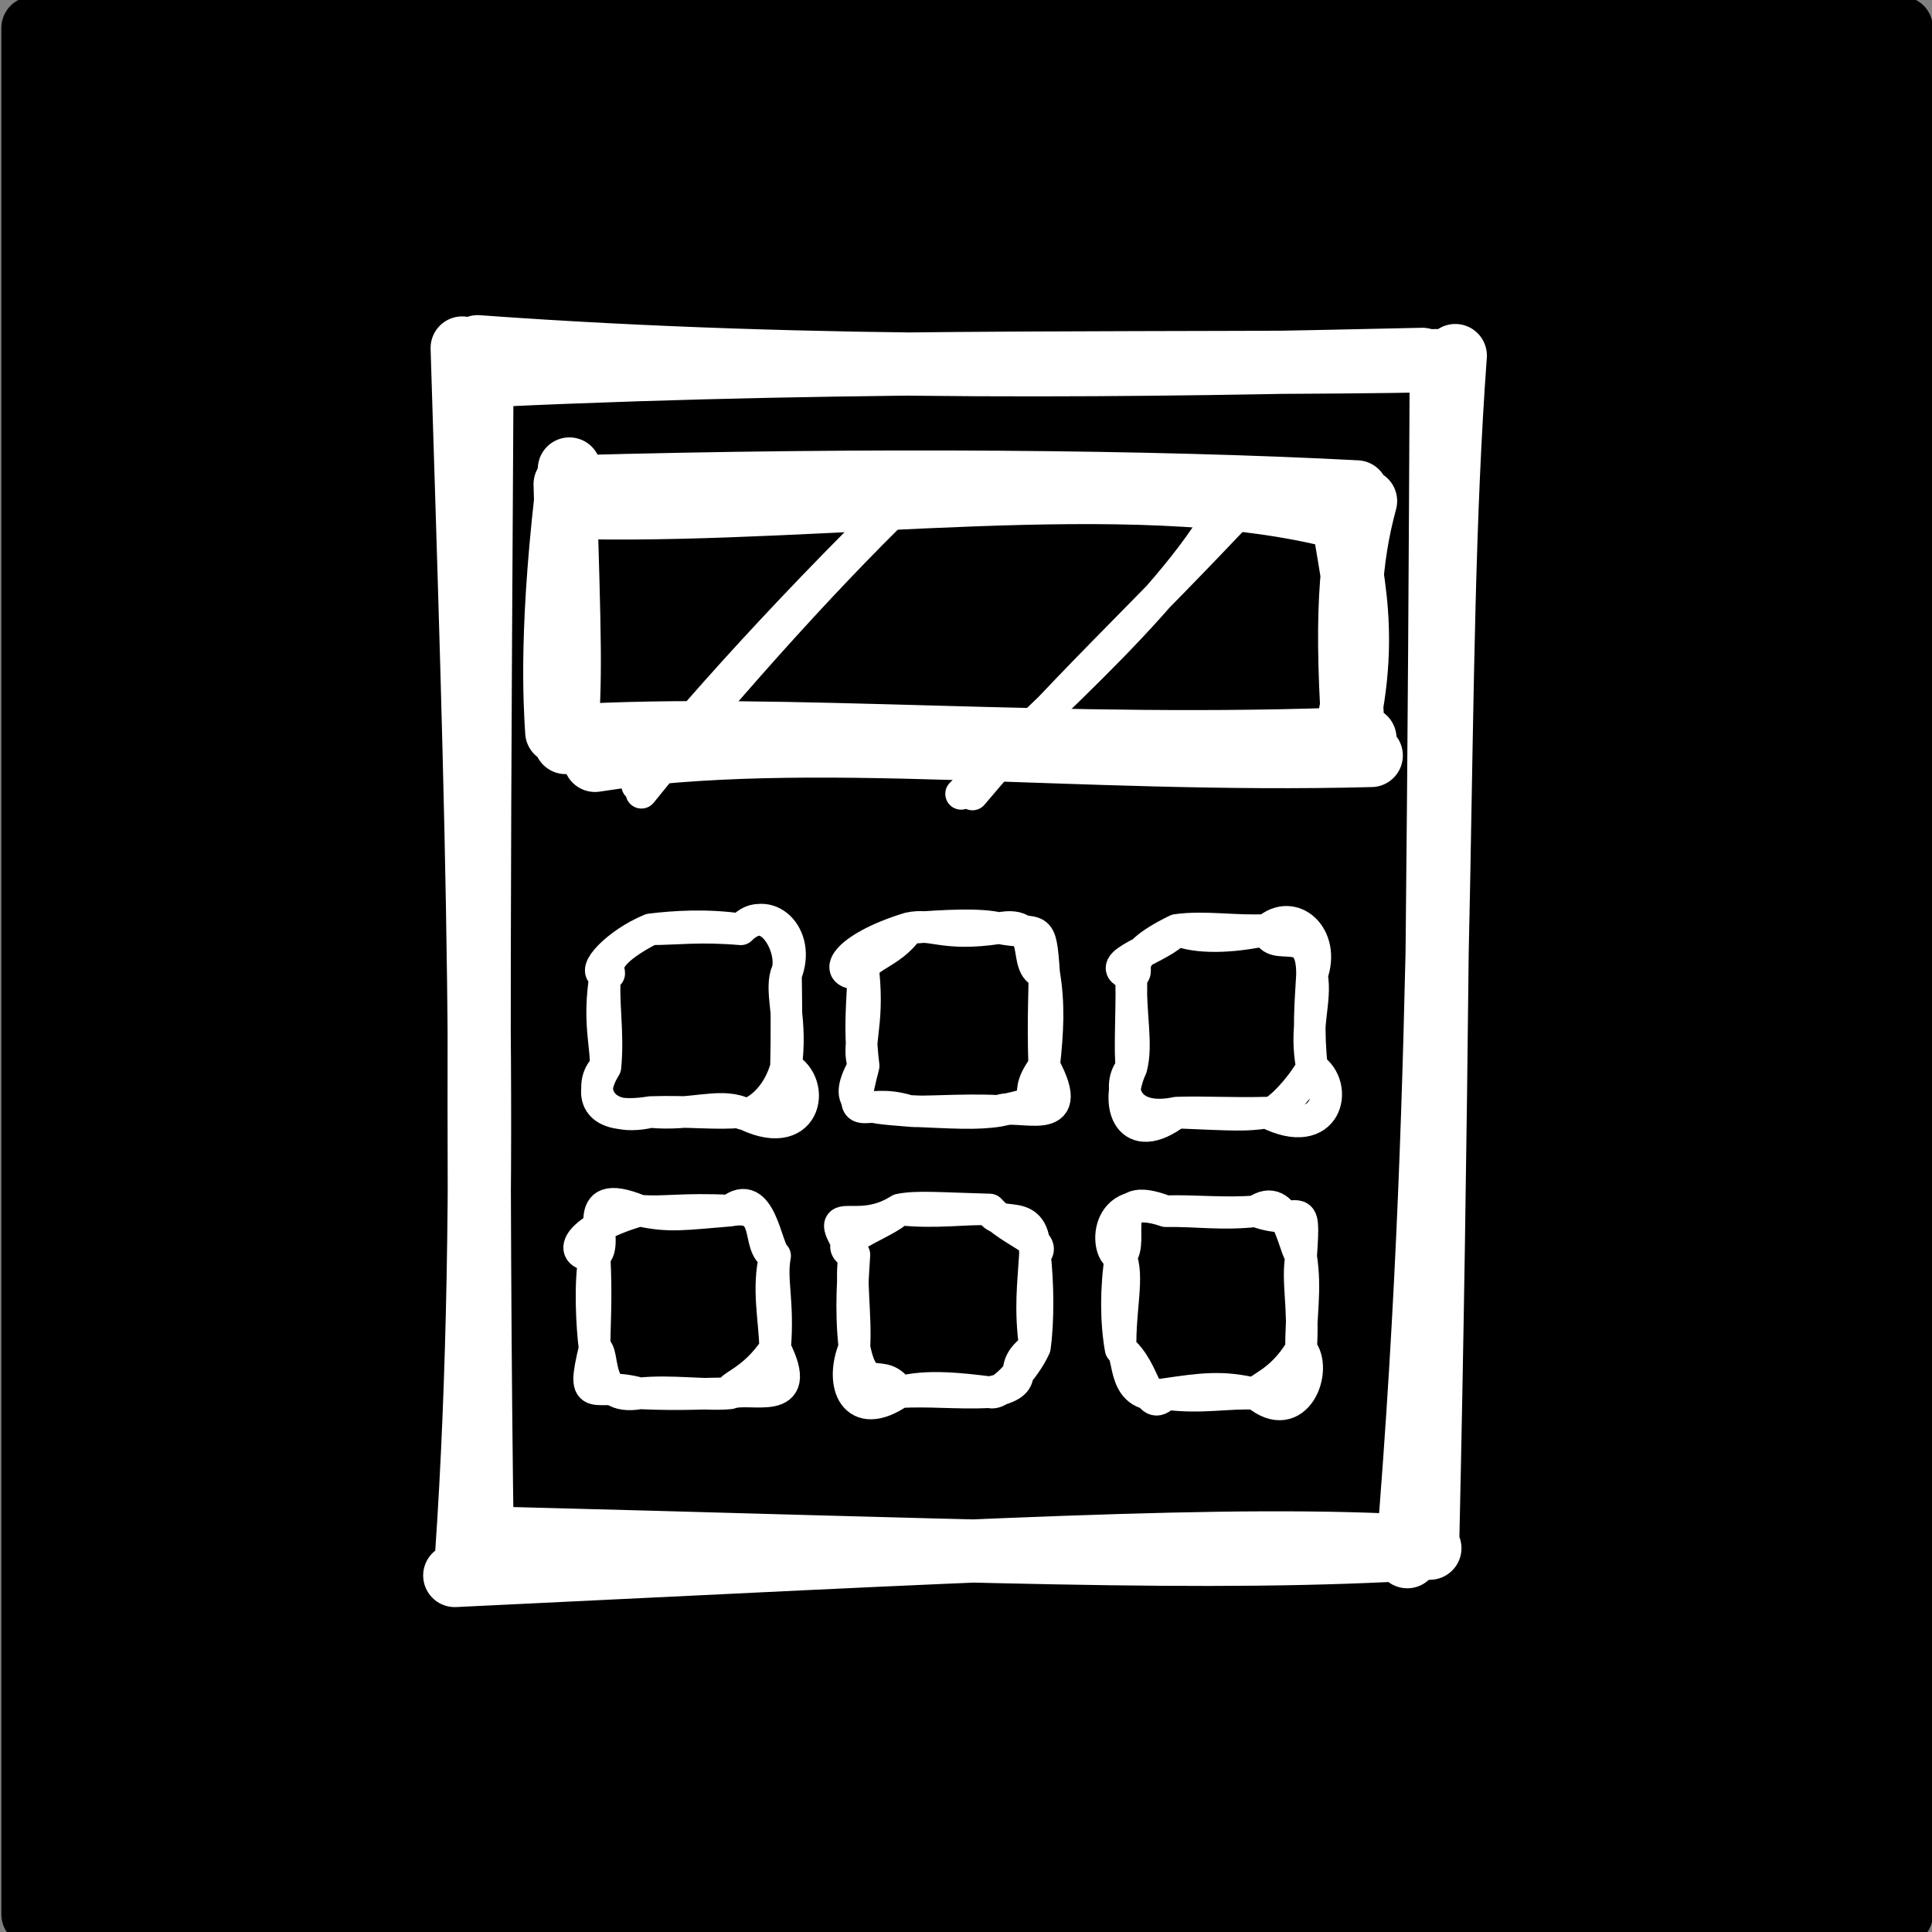 <?xml version="1.0"?>
<svg width="400" height="400" xmlns="http://www.w3.org/2000/svg" xmlns:svg="http://www.w3.org/2000/svg" xmlns:xlink="http://www.w3.org/1999/xlink">
 <rect width="100%" height="100%" fill="#808080" stroke="none"/>
 <!-- Created with SVG-edit - https://github.com/SVG-Edit/svgedit-->
 <defs>
  <symbol height="278.86" id="svg_15" version="1.1" viewBox="0 0 138.301 139.43" width="276.6" xmlns="http://www.w3.org/2000/svg">
   <!-- svg-source:excalidraw -->
   <defs>
    <style class="style-fonts">@font-face {
        font-family: &quot;Virgil&quot;;
        src: url(&quot;https://excalidraw.com/Virgil.woff2&quot;);
      }
      @font-face {
        font-family: &quot;Cascadia&quot;;
        src: url(&quot;https://excalidraw.com/Cascadia.woff2&quot;);
      }</style>
   </defs>
   <g stroke-linecap="round" transform="translate(10 10) rotate(0 59.15 59.715)">
    <path d="m0,0l118.3,0l0,119.43l-118.3,0" fill="#000" stroke-width="0"/>
    <path d="m0,0c38.18,0 76.35,0 118.3,0m-118.3,0c40.55,0 81.1,0 118.3,0m0,0c0,41.61 0,83.22 0,119.43m0,-119.43c0,39.1 0,78.2 0,119.43m0,0c-39.6,0 -79.2,0 -118.3,0m118.3,0c-42.1,0 -84.21,0 -118.3,0m0,0c0,-25.57 0,-51.15 0,-119.43m0,119.43c0,-40.58 0,-81.15 0,-119.43" fill="none" stroke="#000000" stroke-width="4"/>
   </g>
   <g stroke-linecap="round" transform="translate(38.208 30.909) rotate(0 30.376 37.793)">
    <path d="m1.24,1.07c23.77,-1.1 44.19,-0.62 59.46,-0.92m-60.75,-0.88c21.61,1.57 42.74,1.19 59.82,0.8m2.08,-0.24c-1.47,20.02 -0.34,43.56 -3.04,76.05m2.15,-75.1c-0.1,22.84 -0.29,48.94 -0.86,74.26m-0.41,0.21c-11.99,-0.72 -27.98,0.23 -61.19,1.82m61.74,-1.73c-14.17,0.87 -28.9,0.13 -60.58,-0.67m-0.41,1.12c1.56,-22.58 0.57,-48.75 -0.28,-76.44m1.28,76.5c-0.37,-24.84 -0.16,-50.86 -0.02,-76.02" fill="none" stroke="#ffffff" stroke-width="4"/>
   </g>
   <g stroke-linecap="round" transform="translate(44.046 39.43) rotate(0 24.853 7.969)">
    <path d="m0,0c0,0 0,0 0,0m0,0c0,0 0,0 0,0m4.21,18.52c2.99,-3.88 10.15,-11.92 18.57,-19.97m-18.3,20.44c5.81,-7.2 12.43,-14.49 17.59,-19.37m2.65,19.44c5.07,-5.14 14.51,-13.13 17.24,-19.39m-16.52,19.43c5.4,-6.43 10.59,-11.1 17.5,-18.51" fill="none" stroke="#ffffff" stroke-width="2"/>
    <path d="m0.93,0.94c15.52,0.27 34.34,-2.6 47.08,0.47m-47.84,-1.79c18.61,-0.51 36.74,-0.36 49.6,0.32m-1.04,0.06c0.33,4.48 2.08,8.1 0.3,15.52m1.3,-15c-0.97,3.6 -1.32,7.31 -0.69,15.98m1.05,0.13c-18.84,0.49 -35.76,-1.8 -49.15,0.31m48.75,-1.4c-19.16,0.8 -36.96,-0.95 -50.52,-0.13m-0.65,-0.27c-0.12,-1.89 -0.43,-6.84 0.8,-16.65m-0.24,17.32c0.38,-3.8 0.24,-6.81 -0.03,-16.36" fill="none" stroke="#ffffff" stroke-width="4"/>
   </g>
   <g stroke-linecap="round" transform="translate(46.249 67.066) rotate(0 5.714 5.787)">
    <path d="m2.86,0m0,0c1.48,-0.18 3.52,-0.32 5.71,0m-5.71,0c1.71,-0.01 3.11,-0.22 5.71,0m0,0c1.81,-1.99 3.55,1.45 2.86,2.86m-2.86,-2.86c1.63,-1.68 3.89,0.35 2.86,2.86m0,0c-0.37,1.23 0.41,2.99 0,5.86m0,-5.86c0.03,2 0.05,3.93 0,5.86m0,0c-0.71,2.55 -2.75,3.33 -2.86,2.85m2.86,-2.85c2.03,1.03 1.3,5.09 -2.86,2.85m0,0c-1.46,-0.55 -3.19,0.24 -5.71,0m5.71,0c-1.49,0.16 -3.22,-0.08 -5.71,0m0,0c-3.7,0.6 -3.9,-1.19 -2.86,-2.85m2.86,2.85c-3.58,0.81 -3.93,-1.91 -2.86,-2.85m0,0c0.09,-1.3 -0.51,-2.81 0,-5.86m0,5.86c0.22,-2.26 -0.2,-4.26 0,-5.86m0,0c-1.03,-0.11 0.76,-2.01 2.86,-2.86m-2.86,2.86c0.89,0.06 -1.29,-0.71 2.86,-2.86" fill="none" stroke="#ffffff" stroke-width="2"/>
   </g>
   <g stroke-linecap="round" transform="translate(62.597 66.993) rotate(0 5.714 5.787)">
    <path d="m2.86,0m0,0c1.51,-0.34 2.17,0.54 5.71,0m-5.71,0c2.38,-0.18 4.46,-0.29 5.71,0m0,0c2.59,0.5 2.62,-0.51 2.86,2.86m-2.86,-2.86c2.93,-0.6 1.36,2.55 2.86,2.86m0,0c0.33,2 0.24,3.61 0,5.86m0,-5.86c0.04,1.07 -0.1,2.51 0,5.86m0,0c-1.8,2.38 0.81,2.09 -2.86,2.85m2.86,-2.85c2.25,4.14 -1.67,2.28 -2.86,2.85m0,0c-1.46,0.23 -2.85,0.12 -5.71,0m5.71,0c-2.37,-0.12 -4.77,0.11 -5.71,0m0,0c-2.95,-0.24 -4.31,-0.25 -2.86,-2.85m2.86,2.85c-2.98,-0.96 -3.93,1.29 -2.86,-2.85m0,0c-0.47,-1.31 0.34,-2.51 0,-5.86m0,5.86c-0.21,-1.66 -0.2,-2.97 0,-5.86m0,0c-0.2,-1.06 1.73,-1.15 2.86,-2.86m-2.86,2.86c-2.24,0.24 -1.26,-1.6 2.86,-2.86" fill="none" stroke="#ffffff" stroke-width="2"/>
   </g>
   <g stroke-linecap="round" transform="translate(79.553 67.102) rotate(0 5.714 5.787)">
    <path d="m2.86,0m0,0c1.24,0.55 3.48,0.5 5.71,0m-5.71,0c1.79,-0.25 3.7,0.11 5.71,0m0,0c1.67,-1.46 3.75,0.43 2.86,2.86m-2.86,-2.86c0.41,1.6 2.91,-0.65 2.86,2.86m0,0c0.31,1.68 -0.51,3.26 0,5.86m0,-5.86c-0.1,1.79 -0.26,3.46 0,5.86m0,0c1.77,1.14 1,4.8 -2.86,2.85m2.86,-2.85c-0.72,1.32 -2.43,3.15 -2.86,2.85m0,0c-1.36,0.2 -1.85,0.16 -5.71,0m5.71,0c-2.18,0.06 -4,-0.06 -5.71,0m0,0c-3.36,0.71 -3.79,-1.79 -2.86,-2.85m2.86,2.85c-2.97,2.24 -4,-0.39 -2.86,-2.85m0,0c0.4,-1.52 -0.1,-3.39 0,-5.86m0,5.86c-0.12,-1.21 0,-2.81 0,-5.86m0,0c0.77,-0.2 -1,-0.99 2.86,-2.86m-2.86,2.86c-2.22,-0.65 2.07,-1.73 2.86,-2.86" fill="none" stroke="#ffffff" stroke-width="2"/>
   </g>
   <g stroke-linecap="round" transform="translate(45.562 84.878) rotate(0 5.714 5.787)">
    <path d="m2.86,0m0,0c1.87,0.41 2.78,0.24 5.71,0m-5.71,0c1.47,0.13 2.72,-0.15 5.71,0m0,0c2.8,-0.52 1.56,2.34 2.86,2.86m-2.86,-2.86c1.95,-1.6 2.29,2.42 2.86,2.86m0,0c-0.52,2.03 -0.03,4.06 0,5.86m0,-5.86c-0.29,1.55 0.24,2.85 0,5.86m0,0c1.95,3.85 -1.58,2.35 -2.86,2.85m2.86,-2.85c-1.47,2.2 -3.03,2.38 -2.86,2.85m0,0c-1.45,0.15 -3.77,-0.21 -5.71,0m5.71,0c-1.58,-0.01 -3.07,0.12 -5.71,0m0,0c-2.84,-0.83 -3.79,1 -2.86,-2.85m2.86,2.85c-3.04,0.56 -2.1,-2.74 -2.86,-2.85m0,0c-0.18,-1.41 -0.33,-4.16 0,-5.86m0,5.86c0,-1.56 0.14,-3.11 0,-5.86m0,0c-1.95,-0.04 -0.98,-1.77 2.86,-2.86m-2.86,2.86c1.12,-0.78 -1.3,-4.56 2.86,-2.86" fill="none" stroke="#ffffff" stroke-width="2"/>
   </g>
   <g stroke-linecap="round" transform="translate(62.012 84.806) rotate(0 5.714 5.787)">
    <path d="m2.86,0m0,0c2.32,0.25 4.12,-0.07 5.71,0m-5.71,0c1.11,-0.22 2.41,-0.09 5.71,0m0,0c0.6,1.39 2.9,-0.44 2.86,2.86m-2.86,-2.86c1.34,1.47 3.78,2.04 2.86,2.86m0,0c-0.12,1.91 -0.33,3.45 0,5.86m0,-5.86c0.21,1.84 0.23,4.18 0,5.86m0,0c-0.63,1.4 -2.23,3.11 -2.86,2.85m2.86,-2.85c-2.08,1.43 0.16,2.21 -2.86,2.85m0,0c-1.67,-0.21 -4.05,-0.5 -5.71,0m5.71,0c-2.09,0.1 -3.9,-0.12 -5.71,0m0,0c-2.83,1.95 -3.85,-0.46 -2.86,-2.85m2.86,2.85c-1.15,-1.79 -2.21,0.44 -2.86,-2.85m0,0c-0.28,-2.5 -0.06,-4.68 0,-5.86m0,5.86c0.12,-2.04 -0.28,-4.3 0,-5.86m0,0c-1.93,-0.81 1.93,-1.88 2.86,-2.86m-2.86,2.86c-2.25,-3.61 -0.04,-0.99 2.86,-2.86" fill="none" stroke="#ffffff" stroke-width="2"/>
   </g>
   <g stroke-linecap="round" transform="translate(78.866 84.914) rotate(0 5.714 5.787)">
    <path d="m2.86,0m0,0c1.84,-0.06 3.79,0.17 5.71,0m-5.71,0c1.98,-0.03 3.53,0.24 5.71,0m0,0c1.95,-1.39 2.36,2.23 2.86,2.86m-2.86,-2.86c2.83,1.09 3.14,-1.21 2.86,2.86m0,0c-0.28,1.59 0.18,3.07 0,5.86m0,-5.86c0.34,2.18 -0.04,3.72 0,5.86m0,0c-1.28,2.16 -2.76,2.44 -2.86,2.85m2.86,-2.85c1.11,1.26 -0.28,5.03 -2.86,2.85m0,0c-2.12,-0.53 -3.51,-0.32 -5.71,0m5.71,0c-1.78,-0.1 -3.42,0.3 -5.71,0m0,0c-2.9,0.49 -2.2,-2.51 -2.86,-2.85m2.86,2.85c-1.26,1.39 -1.17,-1.5 -2.86,-2.85m0,0c-0.05,-2.58 0.55,-4.62 0,-5.86m0,5.86c-0.31,-1.74 -0.31,-3.86 0,-5.86m0,0c0.97,-0.92 -1.01,-4.34 2.86,-2.86m-2.86,2.86c-1,-0.03 -1.19,-4.28 2.86,-2.86" fill="none" stroke="#ffffff" stroke-width="2"/>
   </g>
  </symbol>
 </defs>
 <g class="layer">
  <title>Layer 1</title>
  <use id="svg_16" transform="matrix(1.635 0 0 1.635 -8.78 -8.099)" x="-10.46" xlink:href="#svg_15" y="-11.5"/>
 </g>
</svg>